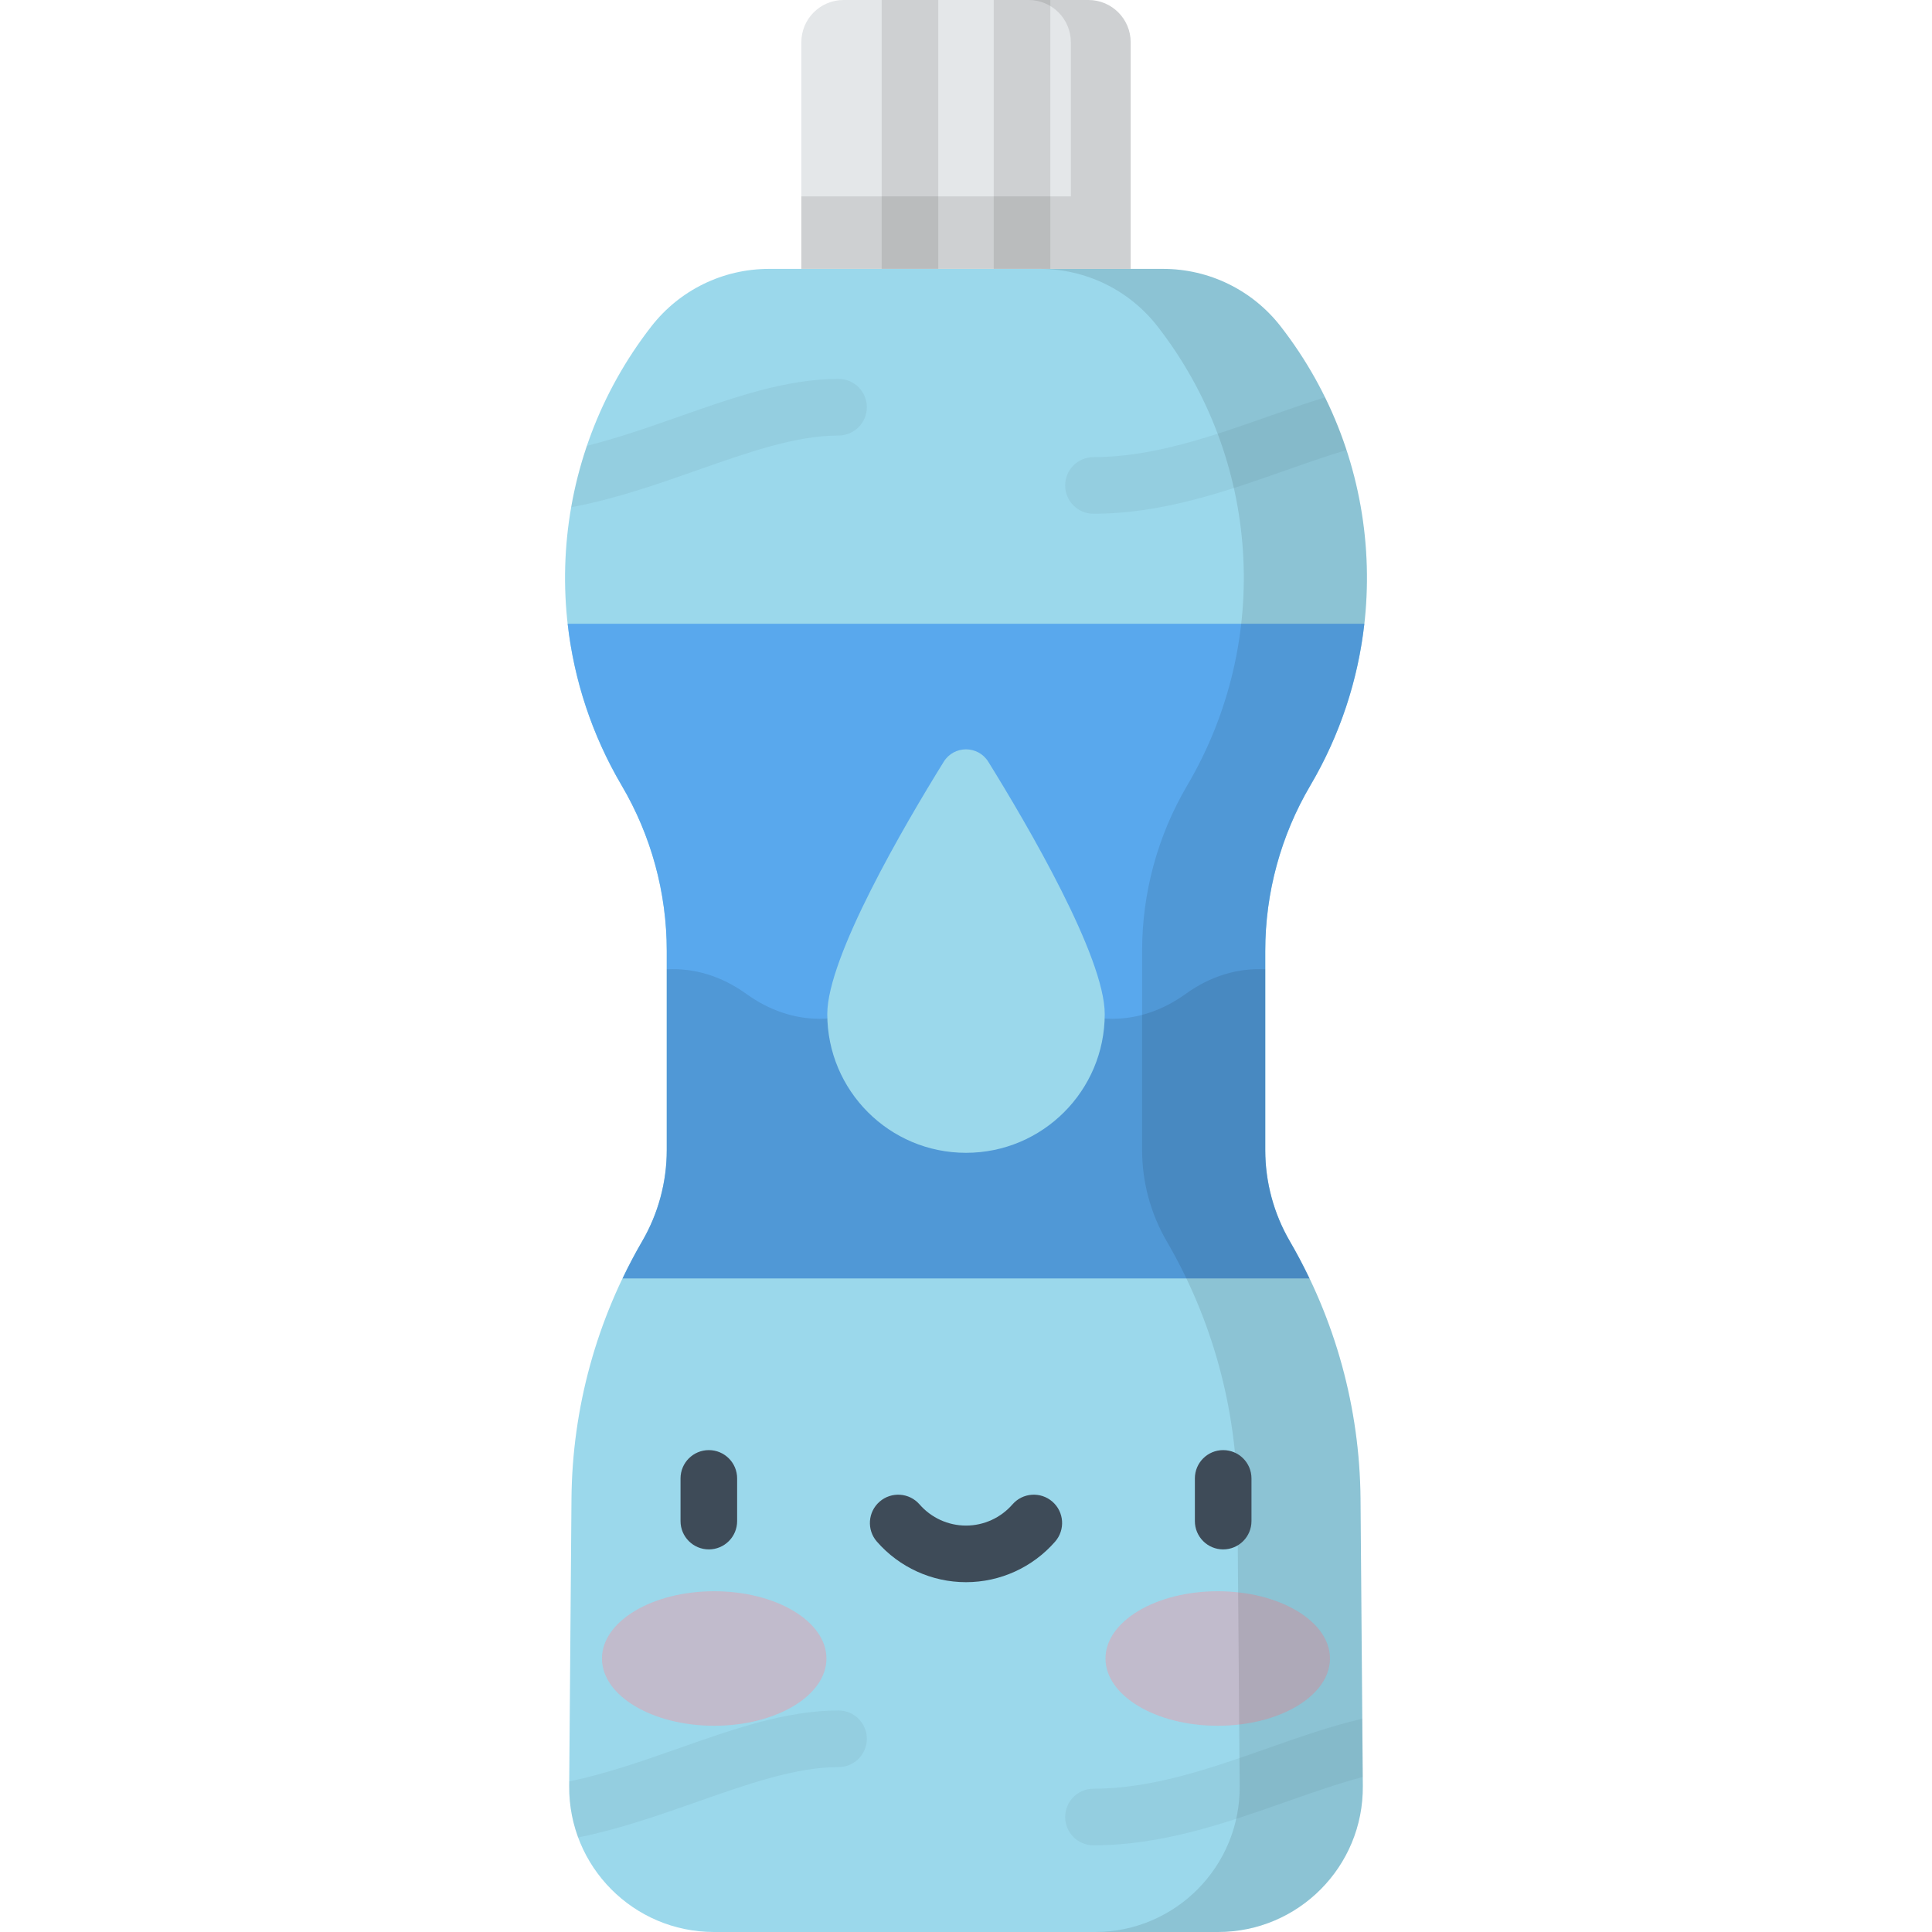 <?xml version="1.0" encoding="iso-8859-1"?>
<!-- Generator: Adobe Illustrator 19.0.0, SVG Export Plug-In . SVG Version: 6.00 Build 0)  -->
<svg xmlns="http://www.w3.org/2000/svg" xmlns:xlink="http://www.w3.org/1999/xlink" version="1.1" id="Capa_1" x="0px" y="0px" viewBox="0 0 512 512" style="enable-background:new 0 0 512 512;" xml:space="preserve">
<path style="fill:#9BD8EB;" d="M322.801,512h-133.6c-21.307,0-38.531-17.363-38.361-38.668l0.608-76.185  c0.209-23.967,6.661-47.466,18.72-68.18l0,0c4.277-7.346,6.53-15.695,6.53-24.195v-52.768c0-15.421-4.127-30.561-11.952-43.85l0,0  c-22.581-38.346-19.449-86.594,7.9-121.698l0,0c7.471-9.59,18.948-15.197,31.104-15.197h104.5c12.156,0,23.633,5.607,31.104,15.197  l0,0c27.349,35.105,30.481,83.353,7.9,121.698l0,0c-7.825,13.288-11.952,28.429-11.952,43.85v52.768c0,8.5,2.253,16.849,6.53,24.195  l0,0c12.06,20.713,18.512,44.212,18.72,68.18l0.608,76.185C361.332,494.637,344.107,512,322.801,512z"/>
<g style="opacity:0.4;">
	<ellipse style="fill:#F98F9D;" cx="322.711" cy="439.52" rx="29.744" ry="17.825"/>
	<ellipse style="fill:#F98F9D;" cx="189.271" cy="439.52" rx="29.744" ry="17.825"/>
</g>
<path style="opacity:0.05;enable-background:new    ;" d="M289.782,136.146c18.237,0,34.965-5.88,51.142-11.566  c5.44-1.912,10.755-3.776,15.908-5.322c-1.561-4.753-3.465-9.413-5.695-13.952c-4.986,1.541-10.035,3.311-15.187,5.122  c-14.99,5.269-30.49,10.718-46.168,10.718c-4.142,0-7.5,3.358-7.5,7.5C282.282,132.788,285.64,136.146,289.782,136.146z   M222.219,453.295c-13.842,0-27.681,4.864-42.331,10.014c-9.502,3.34-19.21,6.747-29.038,8.798l-0.01,1.224  c-0.038,4.791,0.809,9.379,2.379,13.618c10.931-2.214,21.398-5.888,31.644-9.489c13.409-4.713,26.075-9.165,37.357-9.165  c4.142,0,7.5-3.358,7.5-7.5C229.719,456.653,226.361,453.295,222.219,453.295z M361.019,455.483  c-8.187,1.9-16.489,4.81-25.069,7.827c-14.99,5.269-30.49,10.717-46.168,10.717c-4.142,0-7.5,3.358-7.5,7.5s3.358,7.5,7.5,7.5  c18.237,0,34.965-5.88,51.142-11.566c6.971-2.45,13.739-4.824,20.218-6.544L361.019,455.483z M222.219,100.414  c-13.842,0-27.681,4.864-42.331,10.014c-7.987,2.808-16.12,5.658-24.346,7.716c-1.814,5.328-3.209,10.771-4.171,16.279  c11.601-2.159,22.671-6.04,33.492-9.844c13.409-4.713,26.075-9.165,37.357-9.165c4.142,0,7.5-3.358,7.5-7.5  S226.361,100.414,222.219,100.414z"/>
<path style="fill:#E4E7E9;" d="M288.444,0h-64.885c-6.183,0-11.196,5.012-11.196,11.196v60.063h87.276V11.196  C299.639,5.012,294.627,0,288.444,0z"/>
<path style="fill:#59A8ED;" d="M150.441,165.302c1.674,14.837,6.414,29.45,14.306,42.852l0,0  c7.825,13.288,11.952,28.429,11.952,43.85v52.768c0,8.5-2.253,16.849-6.53,24.195l0,0c-1.868,3.208-3.584,6.49-5.181,9.823h182.026  c-1.596-3.333-3.313-6.615-5.181-9.823l0,0c-4.277-7.346-6.53-15.695-6.53-24.195v-52.768c0-15.421,4.127-30.561,11.952-43.85l0,0  c7.892-13.402,12.632-28.014,14.306-42.852L150.441,165.302L150.441,165.302z"/>
<path style="opacity:0.1;enable-background:new    ;" d="M341.833,328.967L341.833,328.967c-4.277-7.346-6.53-15.695-6.53-24.195  v-47.888c-7.212-0.405-14.48,1.753-21.096,6.518l0,0c-12.196,8.784-26.608,8.784-38.804,0l0,0c-12.196-8.784-26.608-8.784-38.804,0  l0,0c-12.196,8.784-26.608,8.784-38.804,0l0,0c-6.616-4.765-13.883-6.923-21.096-6.518v47.888c0,8.5-2.253,16.849-6.53,24.195l0,0  c-1.868,3.208-3.584,6.49-5.181,9.823h182.026C345.418,335.457,343.701,332.175,341.833,328.967z"/>
<path style="fill:#9BD8EB;" d="M292.766,268.743c0-15.147-20.461-50.09-30.854-66.864c-2.721-4.392-9.1-4.392-11.821,0  c-10.394,16.773-30.854,51.716-30.854,66.864c0,20.305,16.46,36.765,36.765,36.765S292.766,289.047,292.766,268.743z"/>
<g style="opacity:0.1;">
	
		<line style="fill:none;stroke:#000000;stroke-width:15;stroke-linejoin:round;stroke-miterlimit:10;" x1="241.15" y1="0" x2="241.15" y2="71.26"/>
	
		<line style="fill:none;stroke:#000000;stroke-width:15;stroke-linejoin:round;stroke-miterlimit:10;" x1="270.851" y1="0" x2="270.851" y2="71.26"/>
</g>
<path style="opacity:0.1;enable-background:new    ;" d="M341.833,328.967c-4.277-7.346-6.53-15.695-6.53-24.195v-52.768  c0-15.421,4.127-30.562,11.952-43.85c22.581-38.346,19.449-86.594-7.9-121.698l0,0c-7.471-9.59-18.948-15.197-31.104-15.197H275.62  c12.156,0,23.633,5.607,31.104,15.197l0,0c27.349,35.105,30.481,83.353,7.9,121.698l0,0c-7.825,13.288-11.952,28.429-11.952,43.85  v52.768c0,8.5,2.253,16.849,6.53,24.195c12.059,20.713,18.512,44.212,18.72,68.18l0.608,76.185  C328.7,494.638,311.475,512,290.169,512h32.632c21.307,0,38.531-17.362,38.361-38.668l-0.608-76.185  C360.345,373.179,353.892,349.68,341.833,328.967z"/>
<g>
	<path style="fill:#3E4B58;" d="M187.848,410.607c-4.142,0-7.5-3.358-7.5-7.5v-11.313c0-4.142,3.358-7.5,7.5-7.5s7.5,3.358,7.5,7.5   v11.313C195.348,407.249,191.99,410.607,187.848,410.607z"/>
	<path style="fill:#3E4B58;" d="M324.154,410.607c-4.142,0-7.5-3.358-7.5-7.5v-11.313c0-4.142,3.358-7.5,7.5-7.5s7.5,3.358,7.5,7.5   v11.313C331.654,407.249,328.296,410.607,324.154,410.607z"/>
	<path style="fill:#3E4B58;" d="M256.001,419.294c-9.053,0-17.663-3.921-23.622-10.758c-2.722-3.122-2.396-7.86,0.726-10.582   c3.122-2.722,7.859-2.397,10.582,0.726c3.109,3.567,7.598,5.613,12.314,5.613s9.205-2.046,12.314-5.613   c2.721-3.124,7.459-3.448,10.582-0.726s3.448,7.459,0.726,10.582C273.664,415.374,265.054,419.294,256.001,419.294z"/>
</g>
<path style="opacity:0.1;enable-background:new    ;" d="M288.444,0h-15.853c6.183,0,11.196,5.012,11.196,11.196V52.04h-71.424  v19.219h87.276V11.196C299.639,5.012,294.627,0,288.444,0z"/>
<g>
</g>
<g>
</g>
<g>
</g>
<g>
</g>
<g>
</g>
<g>
</g>
<g>
</g>
<g>
</g>
<g>
</g>
<g>
</g>
<g>
</g>
<g>
</g>
<g>
</g>
<g>
</g>
<g>
</g>
</svg>
